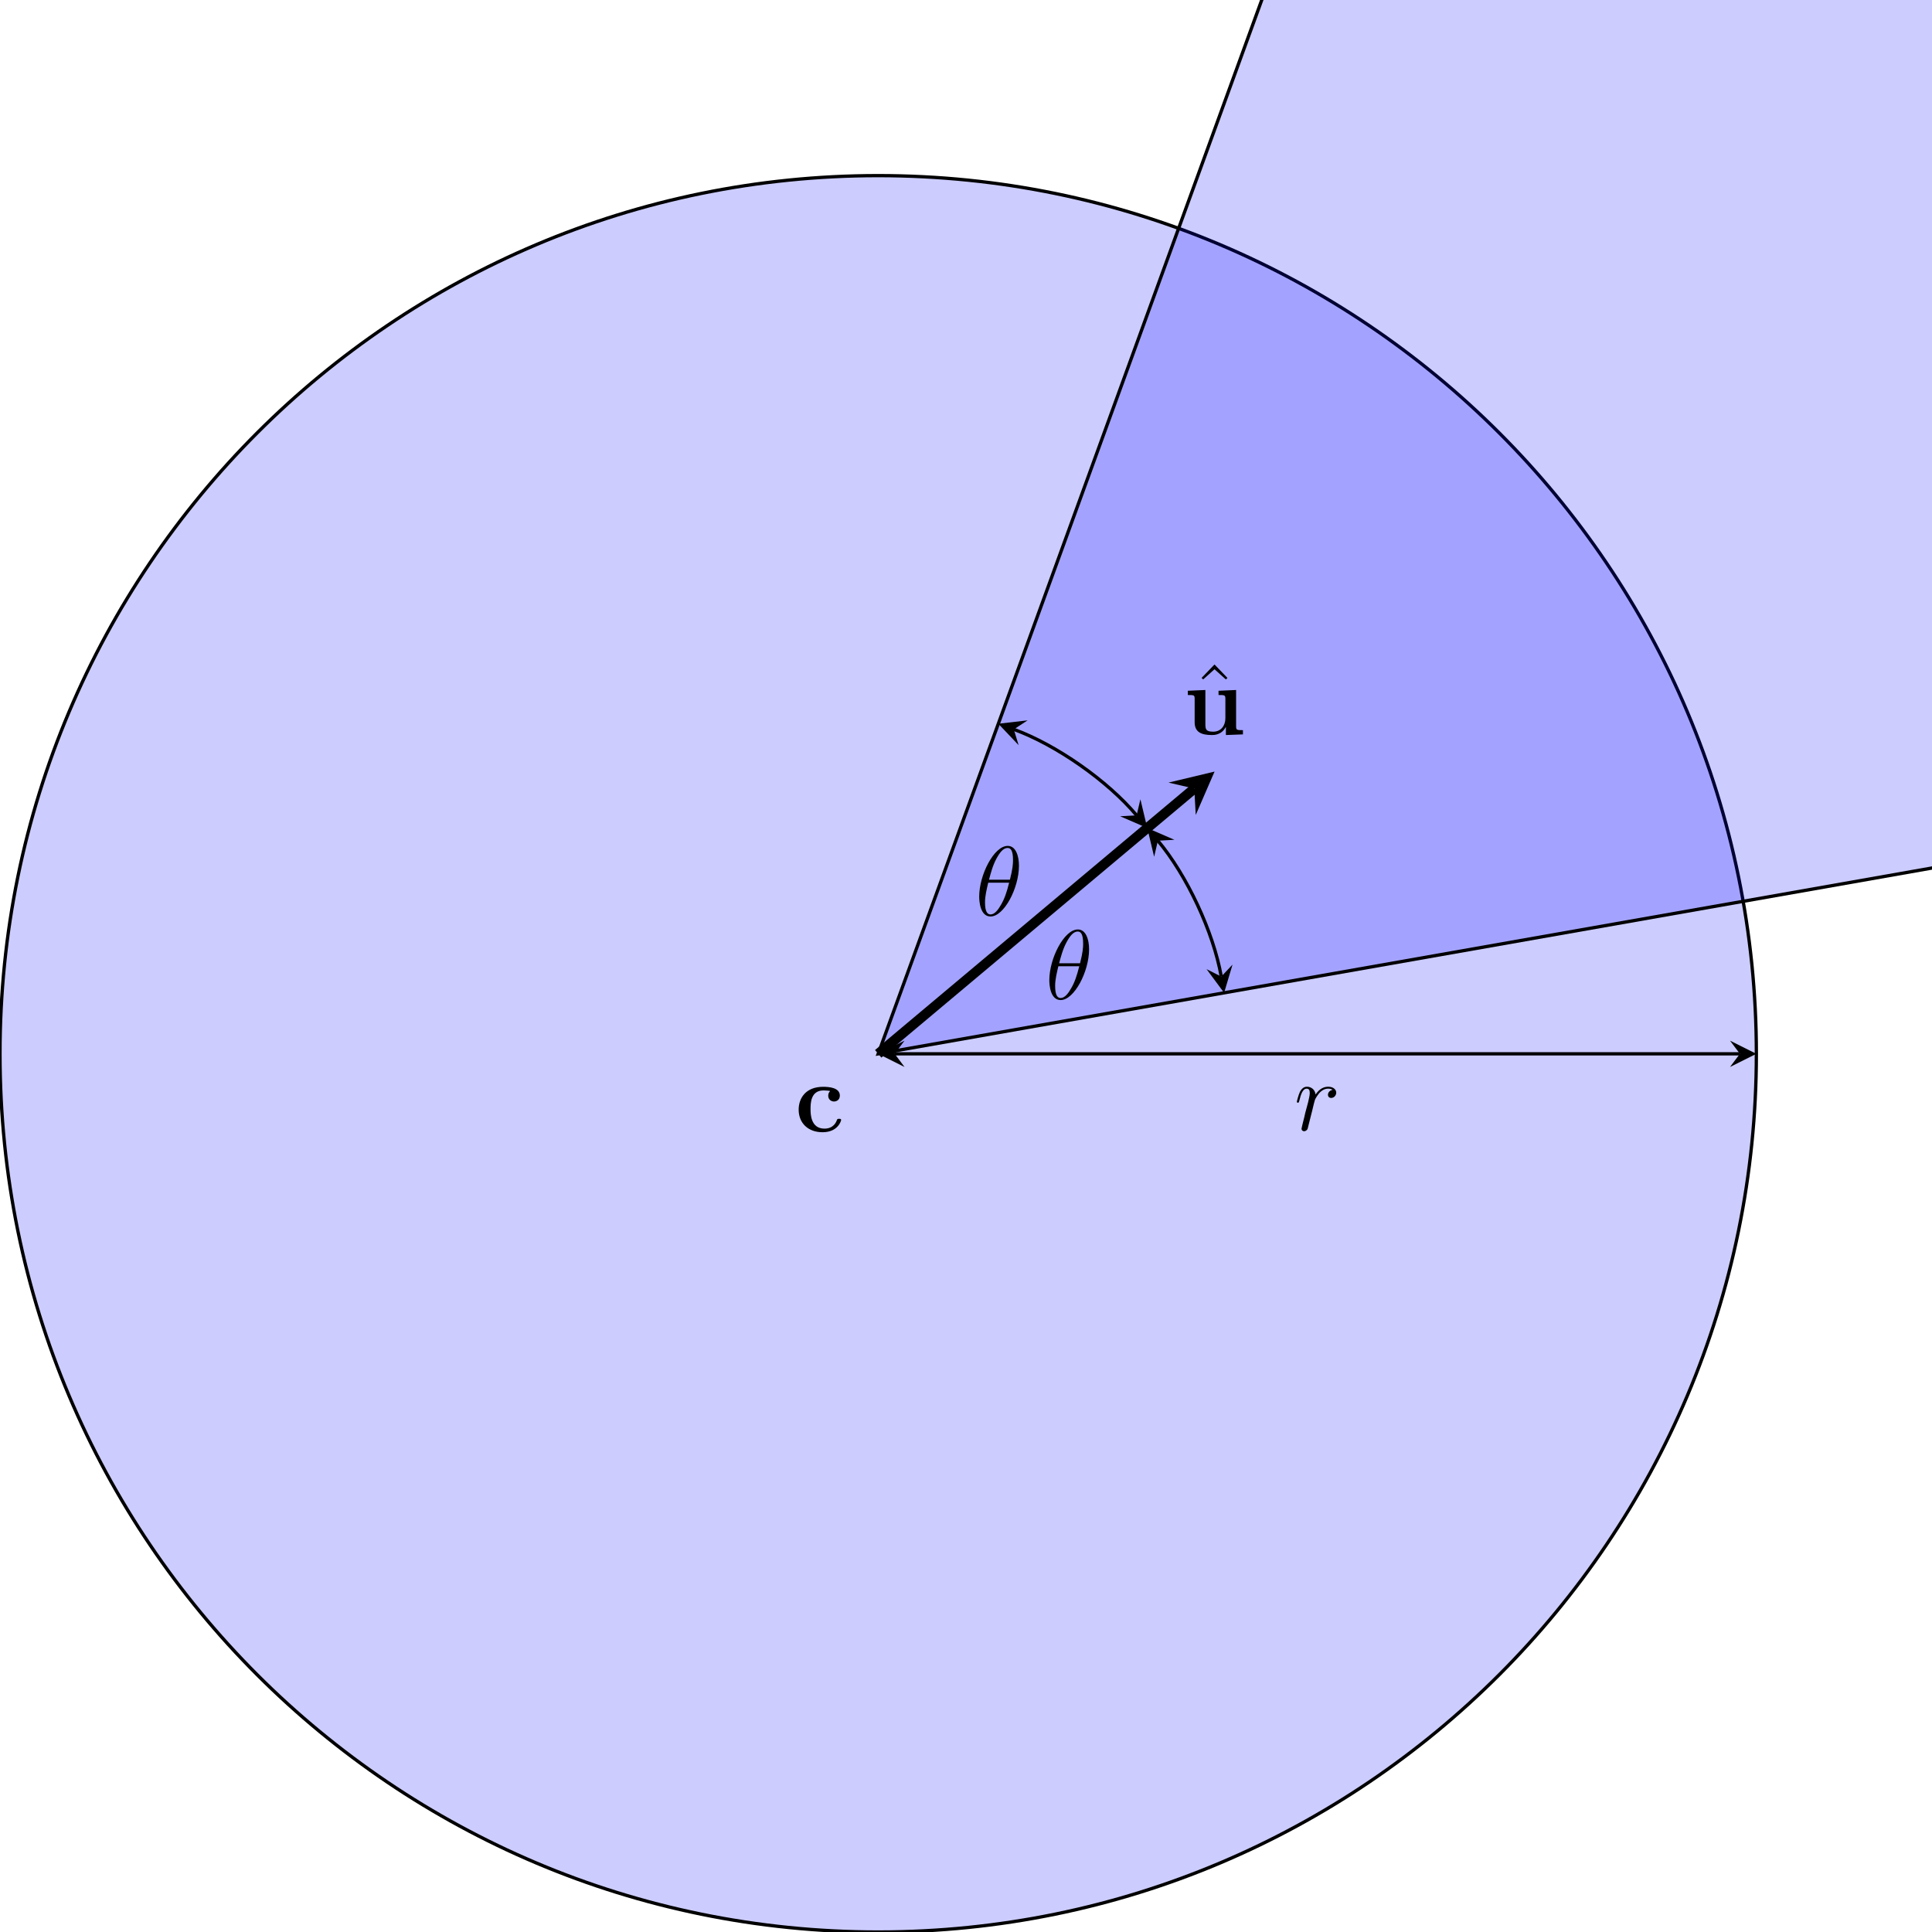<?xml version="1.0" encoding="UTF-8"?>
<svg xmlns="http://www.w3.org/2000/svg" xmlns:xlink="http://www.w3.org/1999/xlink" width="233.858pt" height="233.858pt" viewBox="0 0 233.858 233.858" version="1.1">
<defs>
<g>
<symbol overflow="visible" id="glyph0-0">
<path style="stroke:none;" d=""/>
</symbol>
<symbol overflow="visible" id="glyph0-1">
<path style="stroke:none;" d="M 5.594 -1.406 C 5.594 -1.547 5.469 -1.547 5.344 -1.547 C 5.156 -1.547 5.141 -1.531 5.078 -1.391 C 5 -1.156 4.672 -0.359 3.578 -0.359 C 1.891 -0.359 1.891 -2.172 1.891 -2.719 C 1.891 -3.422 1.906 -4.984 3.469 -4.984 C 3.547 -4.984 4.25 -4.953 4.25 -4.906 C 4.25 -4.891 4.25 -4.875 4.219 -4.859 C 4.188 -4.828 4.031 -4.656 4.031 -4.344 C 4.031 -3.844 4.438 -3.641 4.734 -3.641 C 4.984 -3.641 5.438 -3.797 5.438 -4.359 C 5.438 -5.344 4.062 -5.422 3.422 -5.422 C 1.297 -5.422 0.453 -4.031 0.453 -2.656 C 0.453 -1.031 1.594 0.078 3.344 0.078 C 5.219 0.078 5.594 -1.312 5.594 -1.406 Z M 5.594 -1.406 "/>
</symbol>
<symbol overflow="visible" id="glyph0-2">
<path style="stroke:none;" d="M 4.219 -5.281 L 4.219 -4.766 C 4.953 -4.766 5.047 -4.766 5.047 -4.297 L 5.047 -1.953 C 5.047 -1.047 4.5 -0.328 3.578 -0.328 C 2.672 -0.328 2.625 -0.625 2.625 -1.281 L 2.625 -5.375 L 0.5 -5.281 L 0.5 -4.766 C 1.25 -4.766 1.328 -4.766 1.328 -4.297 L 1.328 -1.469 C 1.328 -0.281 2.125 0.078 3.406 0.078 C 3.688 0.078 4.578 0.078 5.094 -0.891 L 5.109 -0.891 L 5.109 0.078 L 7.172 0 L 7.172 -0.516 C 6.438 -0.516 6.344 -0.516 6.344 -0.984 L 6.344 -5.375 Z M 4.219 -5.281 "/>
</symbol>
<symbol overflow="visible" id="glyph1-0">
<path style="stroke:none;" d=""/>
</symbol>
<symbol overflow="visible" id="glyph1-1">
<path style="stroke:none;" d="M 4.656 -4.891 C 4.281 -4.812 4.094 -4.547 4.094 -4.297 C 4.094 -4 4.312 -3.906 4.484 -3.906 C 4.812 -3.906 5.094 -4.203 5.094 -4.547 C 5.094 -4.938 4.719 -5.266 4.125 -5.266 C 3.641 -5.266 3.094 -5.062 2.594 -4.328 C 2.516 -4.953 2.031 -5.266 1.547 -5.266 C 1.094 -5.266 0.844 -4.906 0.703 -4.656 C 0.5 -4.219 0.328 -3.5 0.328 -3.438 C 0.328 -3.391 0.375 -3.328 0.453 -3.328 C 0.547 -3.328 0.562 -3.344 0.641 -3.625 C 0.812 -4.344 1.047 -5.031 1.516 -5.031 C 1.812 -5.031 1.891 -4.828 1.891 -4.484 C 1.891 -4.219 1.766 -3.75 1.688 -3.375 L 1.344 -2.094 C 1.297 -1.859 1.172 -1.328 1.109 -1.109 C 1.031 -0.797 0.891 -0.234 0.891 -0.172 C 0.891 -0.016 1.031 0.125 1.203 0.125 C 1.344 0.125 1.562 0.031 1.641 -0.203 C 1.672 -0.297 2.109 -2.109 2.188 -2.375 C 2.25 -2.641 2.312 -2.891 2.375 -3.156 C 2.422 -3.328 2.469 -3.516 2.516 -3.672 C 2.547 -3.781 2.875 -4.359 3.172 -4.625 C 3.312 -4.75 3.625 -5.031 4.109 -5.031 C 4.297 -5.031 4.5 -5 4.656 -4.891 Z M 4.656 -4.891 "/>
</symbol>
<symbol overflow="visible" id="glyph1-2">
<path style="stroke:none;" d="M 5.297 -6.016 C 5.297 -7.234 4.906 -8.422 3.938 -8.422 C 2.266 -8.422 0.484 -4.906 0.484 -2.281 C 0.484 -1.734 0.594 0.125 1.859 0.125 C 3.484 0.125 5.297 -3.297 5.297 -6.016 Z M 1.672 -4.328 C 1.859 -5.031 2.109 -6.031 2.578 -6.891 C 2.969 -7.609 3.391 -8.172 3.922 -8.172 C 4.312 -8.172 4.578 -7.844 4.578 -6.688 C 4.578 -6.266 4.547 -5.672 4.203 -4.328 Z M 4.109 -3.969 C 3.812 -2.797 3.562 -2.047 3.125 -1.297 C 2.781 -0.688 2.359 -0.125 1.859 -0.125 C 1.5 -0.125 1.188 -0.406 1.188 -1.594 C 1.188 -2.359 1.391 -3.172 1.578 -3.969 Z M 4.109 -3.969 "/>
</symbol>
<symbol overflow="visible" id="glyph2-0">
<path style="stroke:none;" d=""/>
</symbol>
<symbol overflow="visible" id="glyph2-1">
<path style="stroke:none;" d="M 2.922 -8.297 L 1.359 -6.672 L 1.547 -6.484 L 2.922 -7.719 L 4.297 -6.484 L 4.484 -6.672 Z M 2.922 -8.297 "/>
</symbol>
</g>
<clipPath id="clip1">
  <path d="M 0 21 L 213 21 L 213 233.859 L 0 233.859 Z M 0 21 "/>
</clipPath>
<clipPath id="clip2">
  <path d="M 0 15 L 219 15 L 219 233.859 L 0 233.859 Z M 0 15 "/>
</clipPath>
<clipPath id="clip3">
  <path d="M 106 0 L 233.859 0 L 233.859 128 L 106 128 Z M 106 0 "/>
</clipPath>
<clipPath id="clip4">
  <path d="M 100 0 L 233.859 0 L 233.859 134 L 100 134 Z M 100 0 "/>
</clipPath>
</defs>
<g id="surface1">
<g clip-path="url(#clip1)" clip-rule="nonzero">
<path style=" stroke:none;fill-rule:nonzero;fill:rgb(79.999%,79.999%,100%);fill-opacity:1;" d="M 212.598 127.559 C 212.598 68.852 165.008 21.258 106.301 21.258 C 47.59 21.258 0 68.852 0 127.559 C 0 186.27 47.59 233.859 106.301 233.859 C 165.008 233.859 212.598 186.27 212.598 127.559 Z M 212.598 127.559 "/>
</g>
<g clip-path="url(#clip2)" clip-rule="nonzero">
<path style="fill:none;stroke-width:0.399;stroke-linecap:butt;stroke-linejoin:miter;stroke:rgb(0%,0%,0%);stroke-opacity:1;stroke-miterlimit:10;" d="M 106.299 0 C 106.299 58.707 58.709 106.301 0.002 106.301 C -58.709 106.301 -106.299 58.707 -106.299 0 C -106.299 -58.711 -58.709 -106.3 0.002 -106.3 C 58.709 -106.3 106.299 -58.711 106.299 0 Z M 106.299 0 " transform="matrix(1,0,0,-1,106.299,127.559)"/>
</g>
<g clip-path="url(#clip3)" clip-rule="nonzero">
<path style=" stroke:none;fill-rule:nonzero;fill:rgb(0%,0%,100%);fill-opacity:0.2;" d="M 106.301 127.559 L 385.461 78.34 C 367.879 -21.379 298.398 -104.18 203.25 -138.812 Z M 106.301 127.559 "/>
</g>
<g clip-path="url(#clip4)" clip-rule="nonzero">
<path style="fill:none;stroke-width:0.399;stroke-linecap:butt;stroke-linejoin:miter;stroke:rgb(0%,0%,0%);stroke-opacity:1;stroke-miterlimit:10;" d="M 209.381 36.918 L 0.002 0 L 72.717 199.786 " transform="matrix(1,0,0,-1,106.299,127.559)"/>
</g>
<g style="fill:rgb(0%,0%,0%);fill-opacity:1;">
  <use xlink:href="#glyph0-1" x="96.221" y="136.973"/>
</g>
<path style="fill:none;stroke-width:0.399;stroke-linecap:butt;stroke-linejoin:miter;stroke:rgb(0%,0%,0%);stroke-opacity:1;stroke-miterlimit:10;" d="M 1.994 0 L 104.306 0 " transform="matrix(1,0,0,-1,106.299,127.559)"/>
<path style=" stroke:none;fill-rule:nonzero;fill:rgb(0%,0%,0%);fill-opacity:1;" d="M 106.301 127.559 L 109.488 129.152 L 108.293 127.559 L 109.488 125.965 "/>
<path style=" stroke:none;fill-rule:nonzero;fill:rgb(0%,0%,0%);fill-opacity:1;" d="M 212.598 127.559 L 209.41 125.965 L 210.605 127.559 L 209.41 129.152 "/>
<g style="fill:rgb(0%,0%,0%);fill-opacity:1;">
  <use xlink:href="#glyph1-1" x="156.649" y="136.807"/>
</g>
<path style="fill:none;stroke-width:0.399;stroke-linecap:butt;stroke-linejoin:miter;stroke:rgb(0%,0%,0%);stroke-opacity:1;stroke-miterlimit:10;" d="M 41.529 9.348 C 40.58 14.731 37.369 21.614 33.857 25.797 " transform="matrix(1,0,0,-1,106.299,127.559)"/>
<path style=" stroke:none;fill-rule:nonzero;fill:rgb(0%,0%,0%);fill-opacity:1;" d="M 148.172 120.176 L 149.191 116.758 L 147.828 118.211 L 146.047 117.309 "/>
<path style=" stroke:none;fill-rule:nonzero;fill:rgb(0%,0%,0%);fill-opacity:1;" d="M 138.871 100.227 L 139.703 103.711 L 140.156 101.762 L 142.156 101.652 "/>
<g style="fill:rgb(0%,0%,0%);fill-opacity:1;">
  <use xlink:href="#glyph1-2" x="126.53" y="120.928"/>
</g>
<path style="fill:none;stroke-width:0.399;stroke-linecap:butt;stroke-linejoin:miter;stroke:rgb(0%,0%,0%);stroke-opacity:1;stroke-miterlimit:10;" d="M 31.283 28.864 C 27.775 33.047 21.553 37.403 16.416 39.274 " transform="matrix(1,0,0,-1,106.299,127.559)"/>
<path style=" stroke:none;fill-rule:nonzero;fill:rgb(0%,0%,0%);fill-opacity:1;" d="M 138.871 100.227 L 138.039 96.746 L 137.582 98.695 L 135.586 98.805 "/>
<path style=" stroke:none;fill-rule:nonzero;fill:rgb(0%,0%,0%);fill-opacity:1;" d="M 120.84 87.605 L 123.297 90.195 L 122.715 88.285 L 124.387 87.195 "/>
<g style="fill:rgb(0%,0%,0%);fill-opacity:1;">
  <use xlink:href="#glyph1-2" x="118.042" y="110.812"/>
</g>
<path style="fill:none;stroke-width:1.196;stroke-linecap:butt;stroke-linejoin:miter;stroke:rgb(0%,0%,0%);stroke-opacity:1;stroke-miterlimit:10;" d="M 0.002 0 L 38.264 32.106 " transform="matrix(1,0,0,-1,106.299,127.559)"/>
<path style=" stroke:none;fill-rule:nonzero;fill:rgb(0%,0%,0%);fill-opacity:1;" d="M 147.016 93.395 L 141.441 94.727 L 144.562 95.453 L 144.738 98.648 "/>
<g style="fill:rgb(0%,0%,0%);fill-opacity:1;">
  <use xlink:href="#glyph2-1" x="144.088" y="88.728"/>
</g>
<g style="fill:rgb(0%,0%,0%);fill-opacity:1;">
  <use xlink:href="#glyph0-2" x="143.279" y="88.894"/>
</g>
</g>
</svg>
